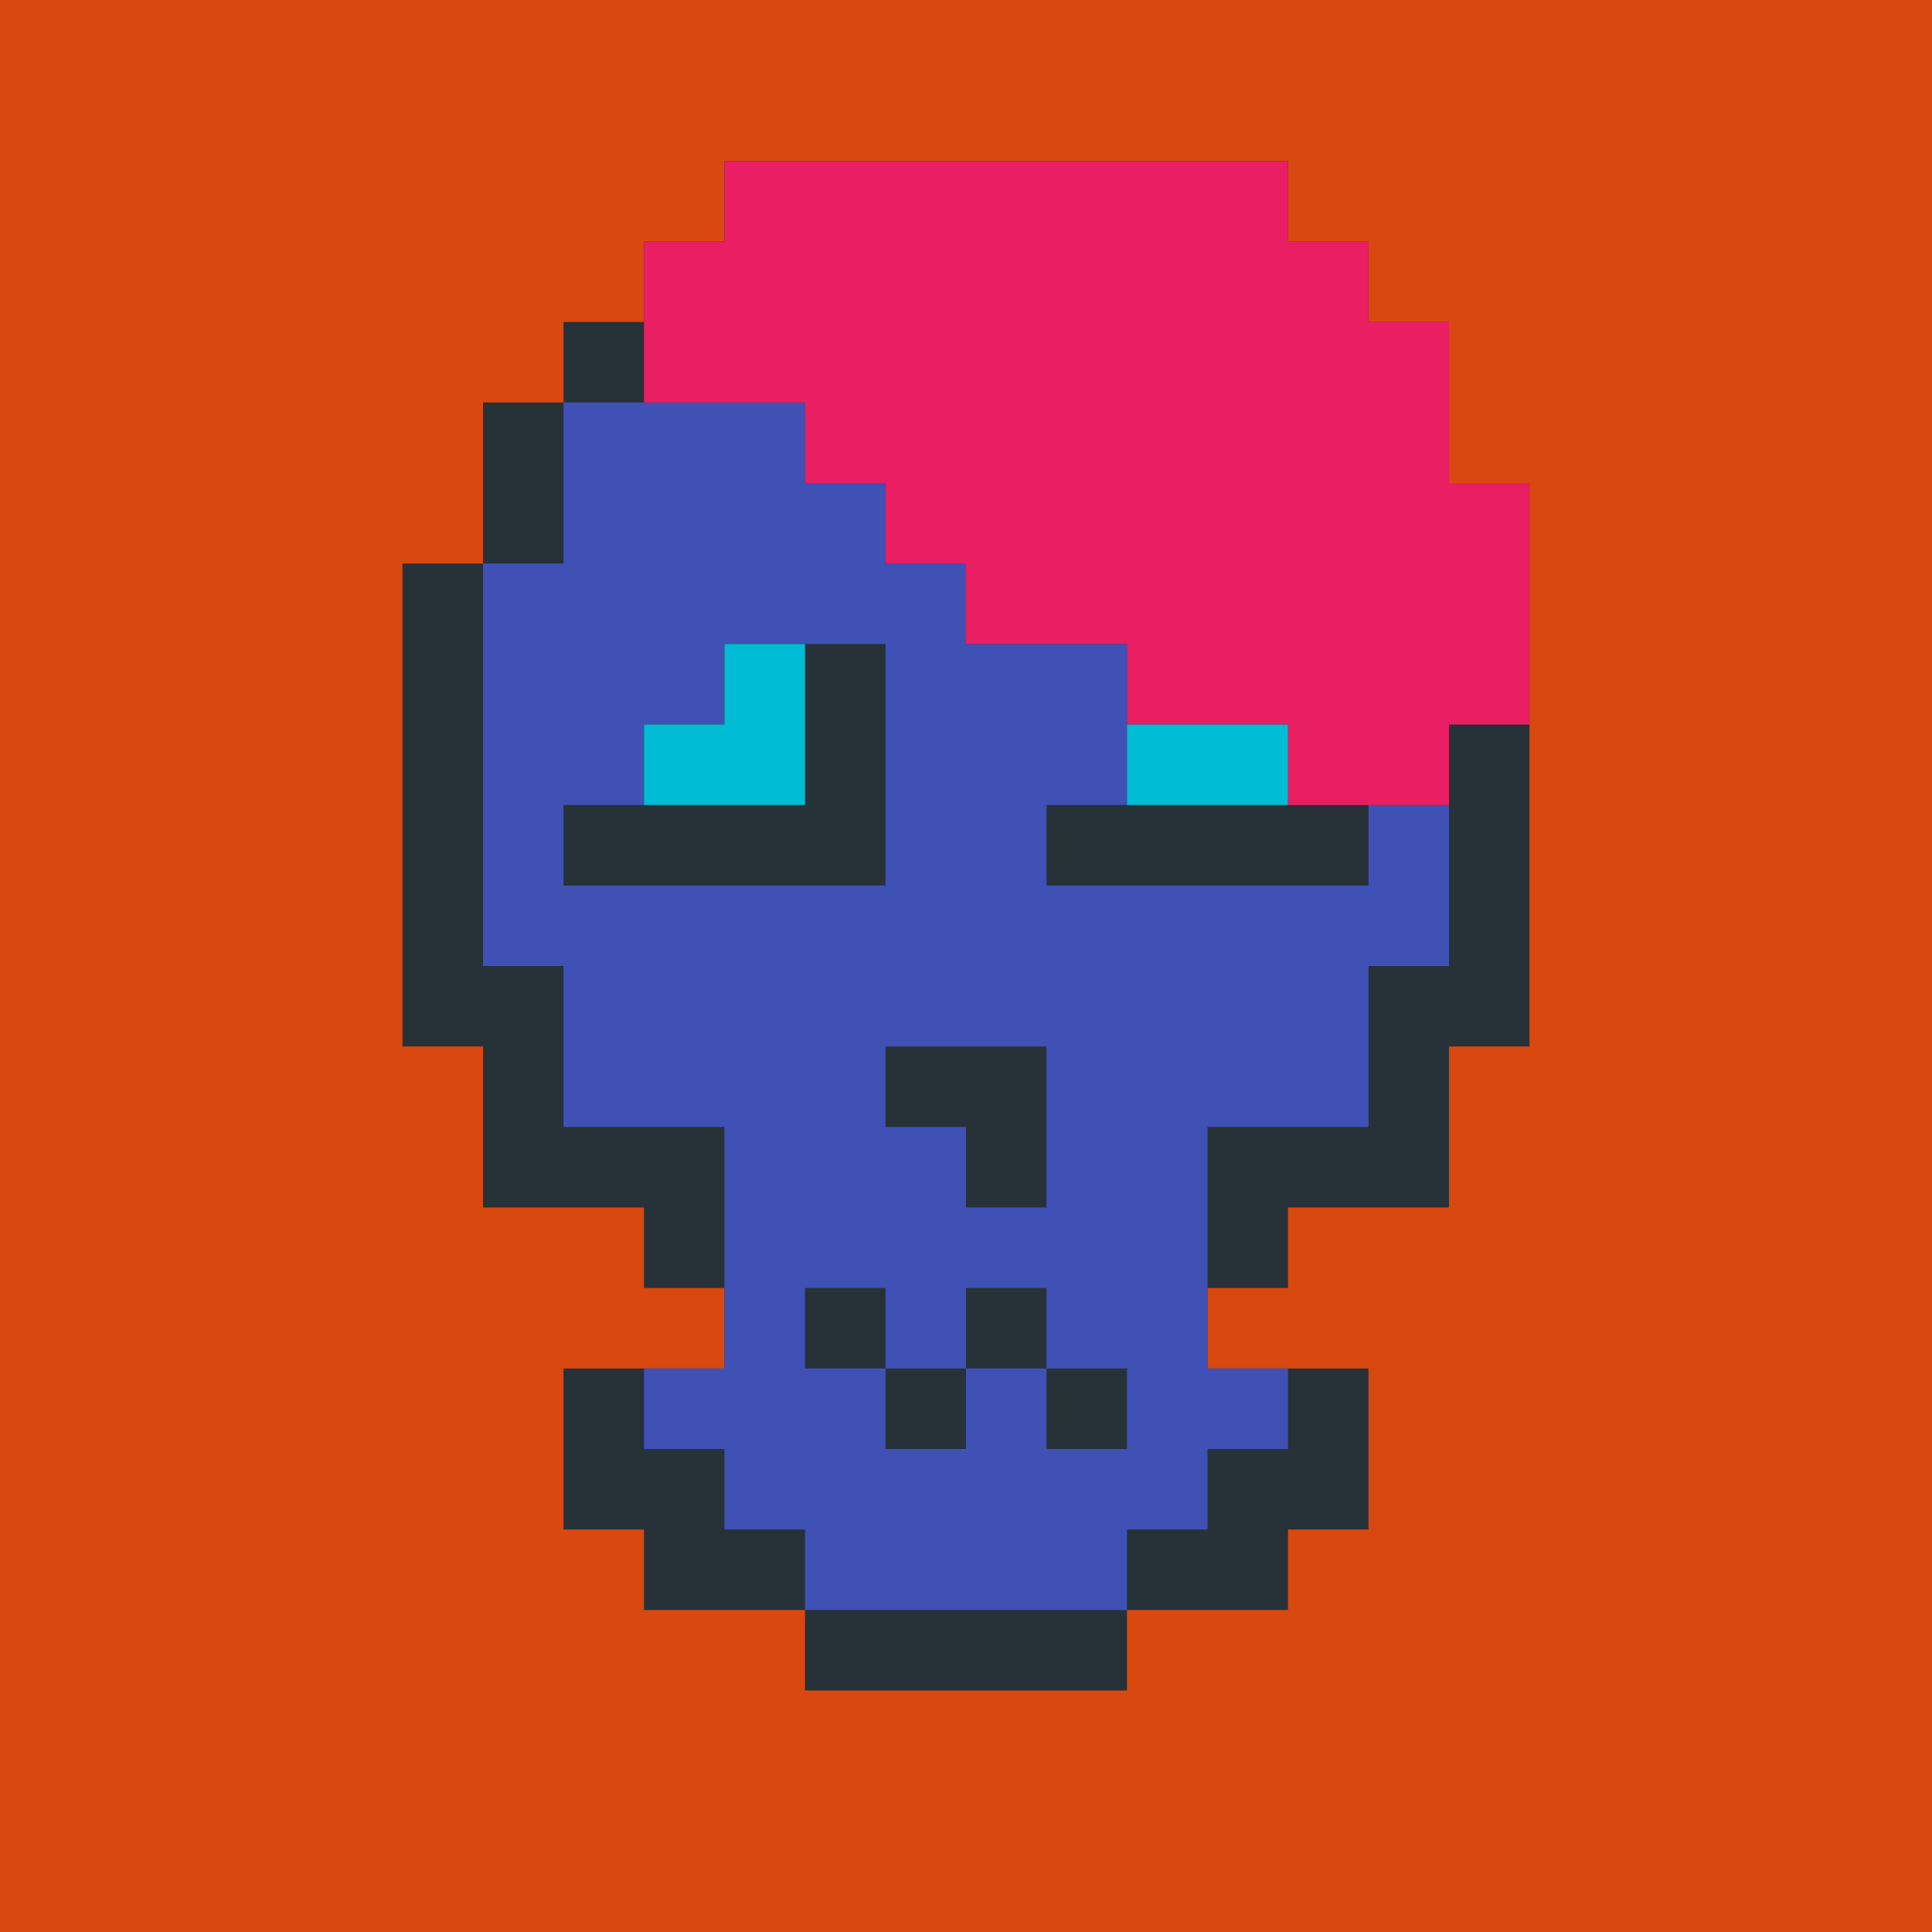<?xml version="1.0"?><svg xmlns="http://www.w3.org/2000/svg" width="24" height="24"><rect width="24" height="24" style="fill:rgb(217,72,15)" /><polygon points="5,7 6,7 6,5 7,5 7,4 8,4 8,3 9,3 9,2 16,2 16,3 17,3 17,4 18,4 18,6 19,6 19,13 18,13 18,15 16,15 16,16 15,16 15,17 17,17 17,19 16,19 16,20 14,20 14,21 10,21 10,20 8,20 8,19 7,19 7,17 9,17 9,16 8,16 8,15 6,15 6,13 5,13" fill="rgb(38,50,56)" /><polygon points="6,7 7,7 7,5 10,5 10,6 11,6 11,7 12,7 12,8 14,8 14,10 13,10 13,11 17,11 17,10 18,10 18,12 17,12 17,14 15,14 15,17 16,17 16,18 15,18 15,19 14,19 14,20 10,20 10,19 9,19 9,18 8,18 8,17 9,17 9,14 7,14 7,12 6,12 6,8 8,8 8,6 9,6 9,7 10,7 10,8 9,8 9,9 8,9 8,10 7,10 7,11 11,11 11,9 12,9 12,12 14,12 14,17 13,17 13,16 12,16 12,17 11,17 11,16 10,16 10,12 11,12 11,14 12,14 12,15 13,15 13,13 11,13 11,12 10,12 10,17 11,17 11,18 12,18 12,17 13,17 13,18 14,18 14,12 12,12 12,9 11,9 11,8 10,8 10,7 9,7 9,6 8,6 8,8 6,8" fill="rgb(63,81,181)" /><polygon points="8,3 9,3 9,2 16,2 16,3 17,3 17,4 18,4 18,6 19,6 19,9 18,9 18,10 16,10 16,9 14,9 14,8 12,8 12,7 11,7 11,6 10,6 10,5 8,5" fill="rgb(233,30,99)" /><polygon points="8,9 9,9 9,8 10,8 10,10 8,10" fill="rgb(0,188,212)" /><polygon points="14,9 16,9 16,10 14,10" fill="rgb(0,188,212)" /></svg>